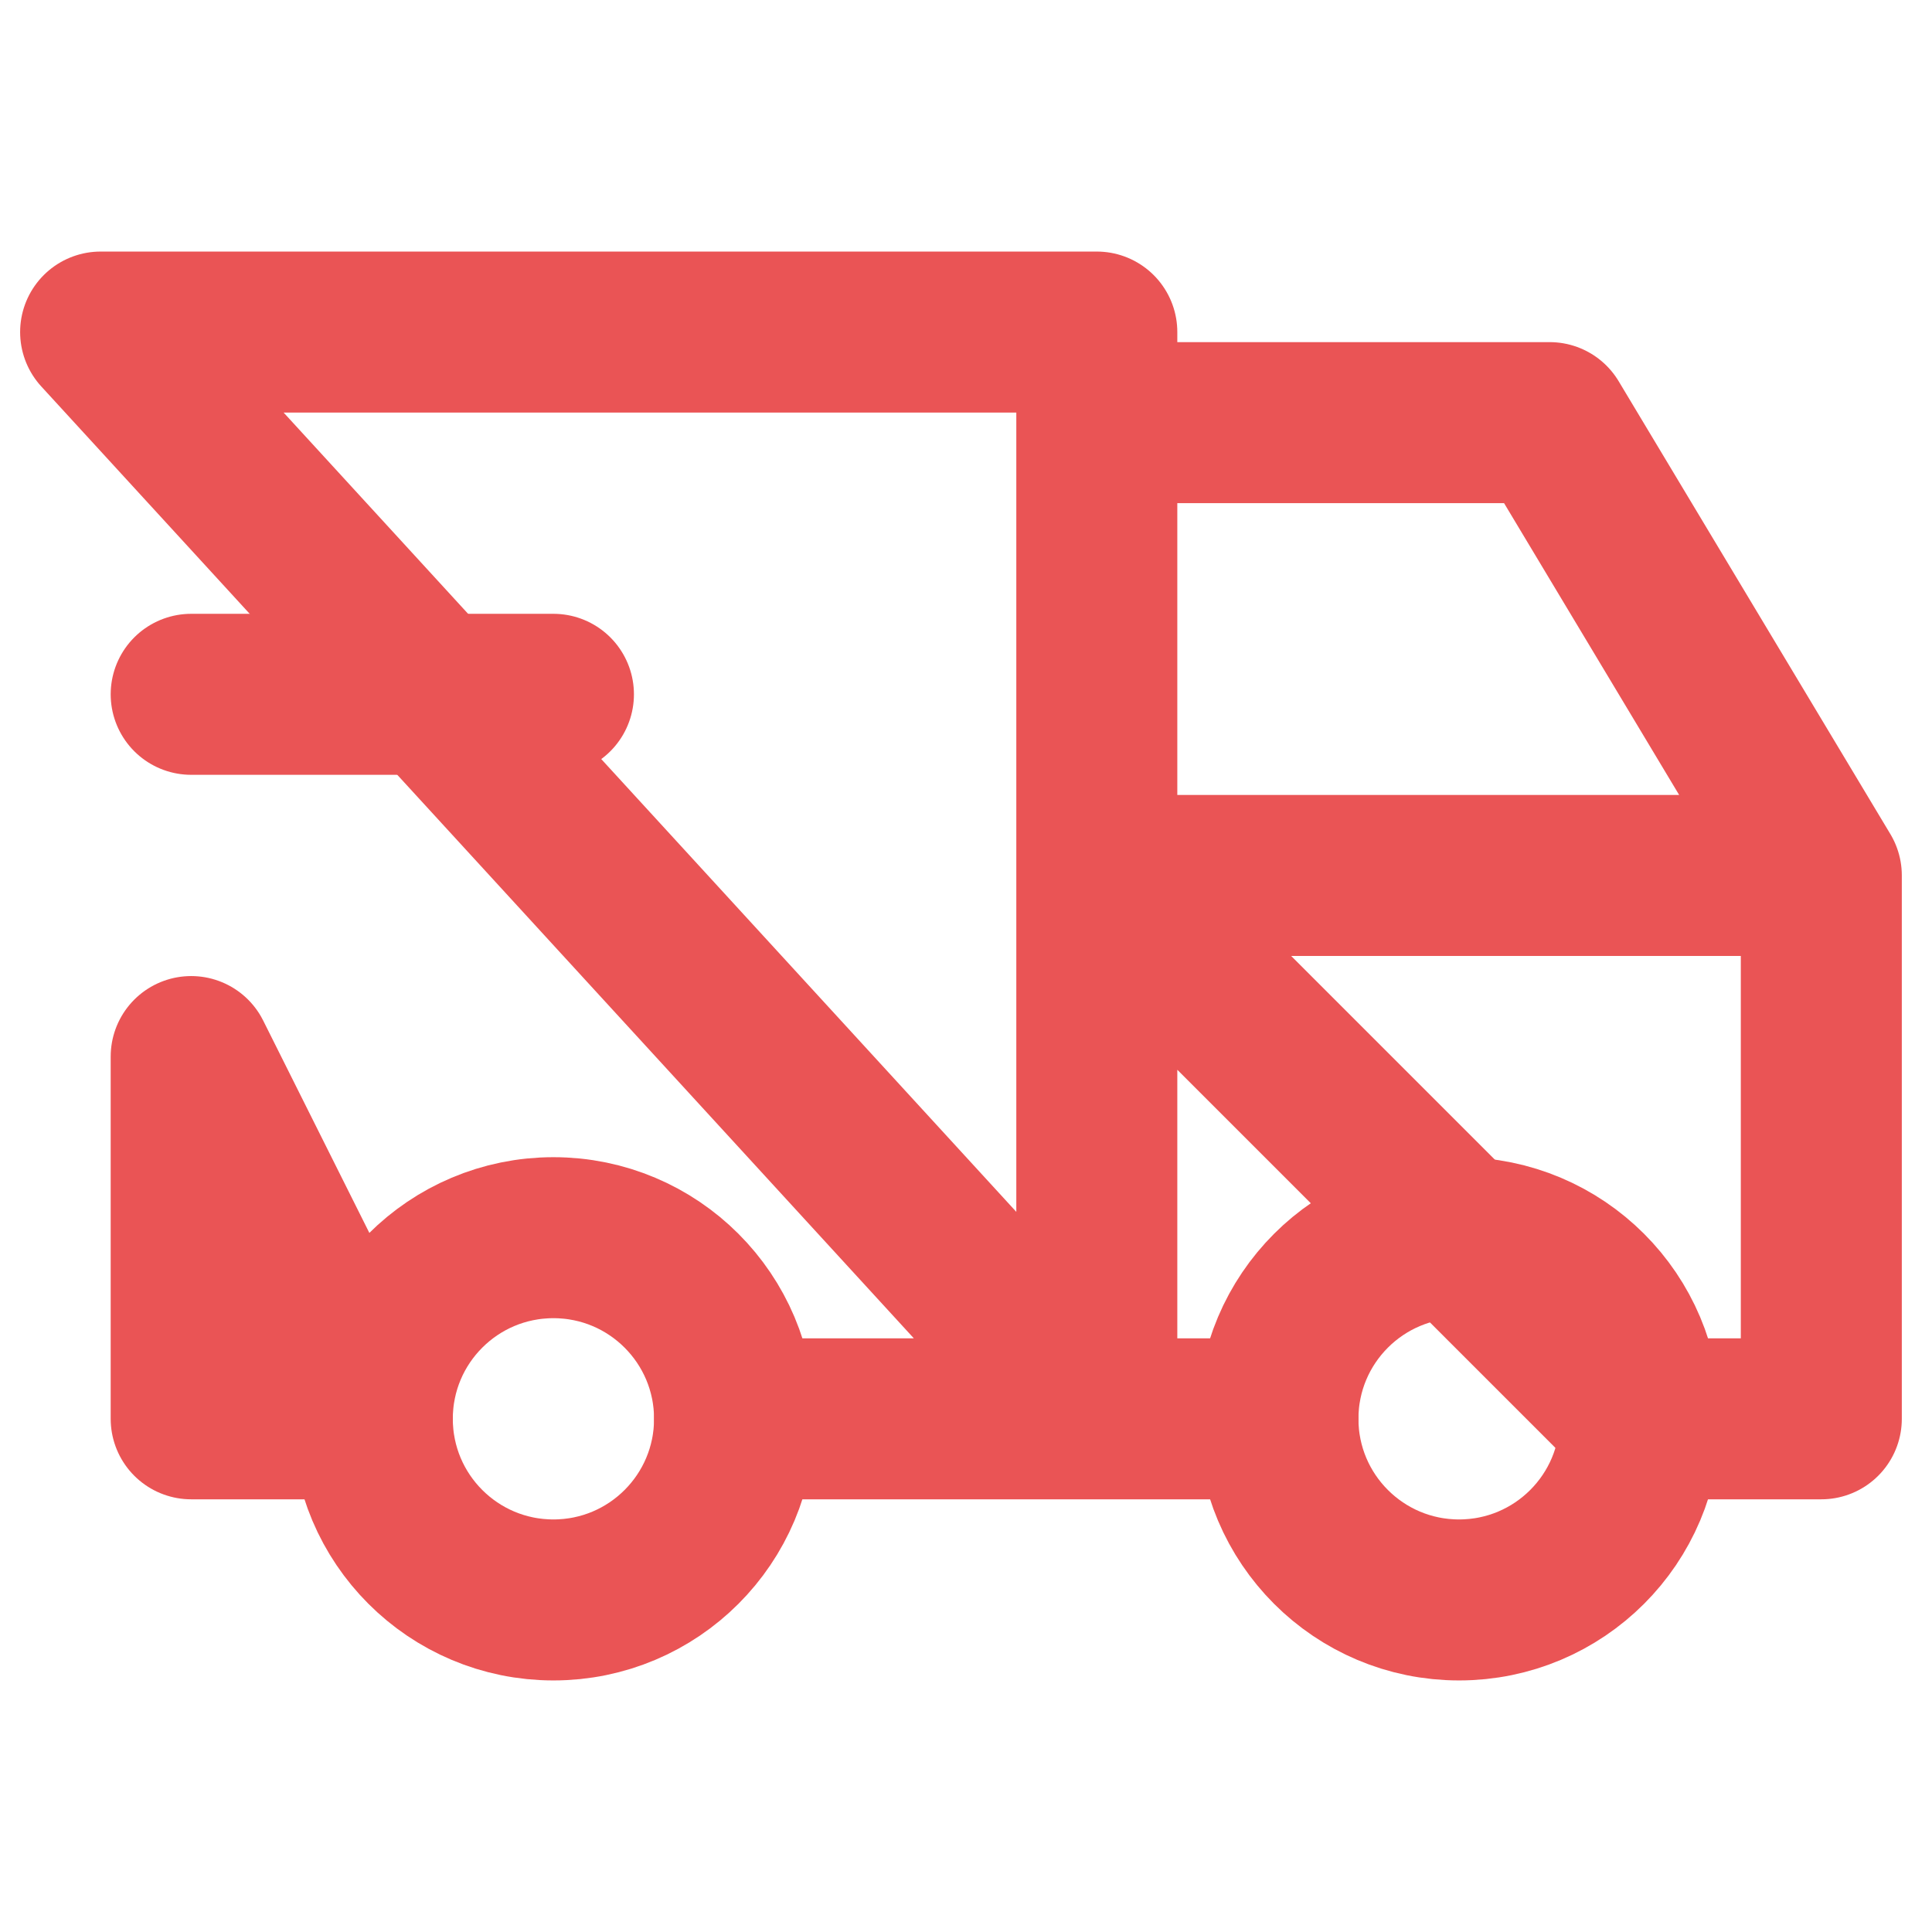 <svg width="22" height="22" viewBox="0 0 24 19" fill="none" xmlns="http://www.w3.org/2000/svg">
<path d="M6.875 17.375C8.118 17.375 9.125 16.368 9.125 15.125C9.125 13.882 8.118 12.875 6.875 12.875C5.632 12.875 4.625 13.882 4.625 15.125C4.625 16.368 5.632 17.375 6.875 17.375Z" stroke="#EA5455" stroke-width="2" stroke-linecap="round" stroke-linejoin="round"/>
<path d="M18.125 17.375C19.368 17.375 20.375 16.368 20.375 15.125C20.375 13.882 19.368 12.875 18.125 12.875C16.882 12.875 15.875 13.882 15.875 15.125C15.875 16.368 16.882 17.375 18.125 17.375Z" stroke="#EA5455" stroke-width="2" stroke-linecap="round" stroke-linejoin="round"/>
<path d="M13.625 2.75H19.25L22.625 8.375M4.625 15.125H2.375V10.625L4.625 15.125ZM1.25 1.625H13.625V15.125L1.25 1.625ZM9.125 15.125H15.875H9.125ZM20.375 15.125H22.625V8.375H13.625L20.375 15.125Z" stroke="#EA5455" stroke-width="2" stroke-linecap="round" stroke-linejoin="round"/>
<path d="M2.375 6.125H6.875" stroke="#EA5455" stroke-width="2" stroke-linecap="round" stroke-linejoin="round"/>
</svg>
